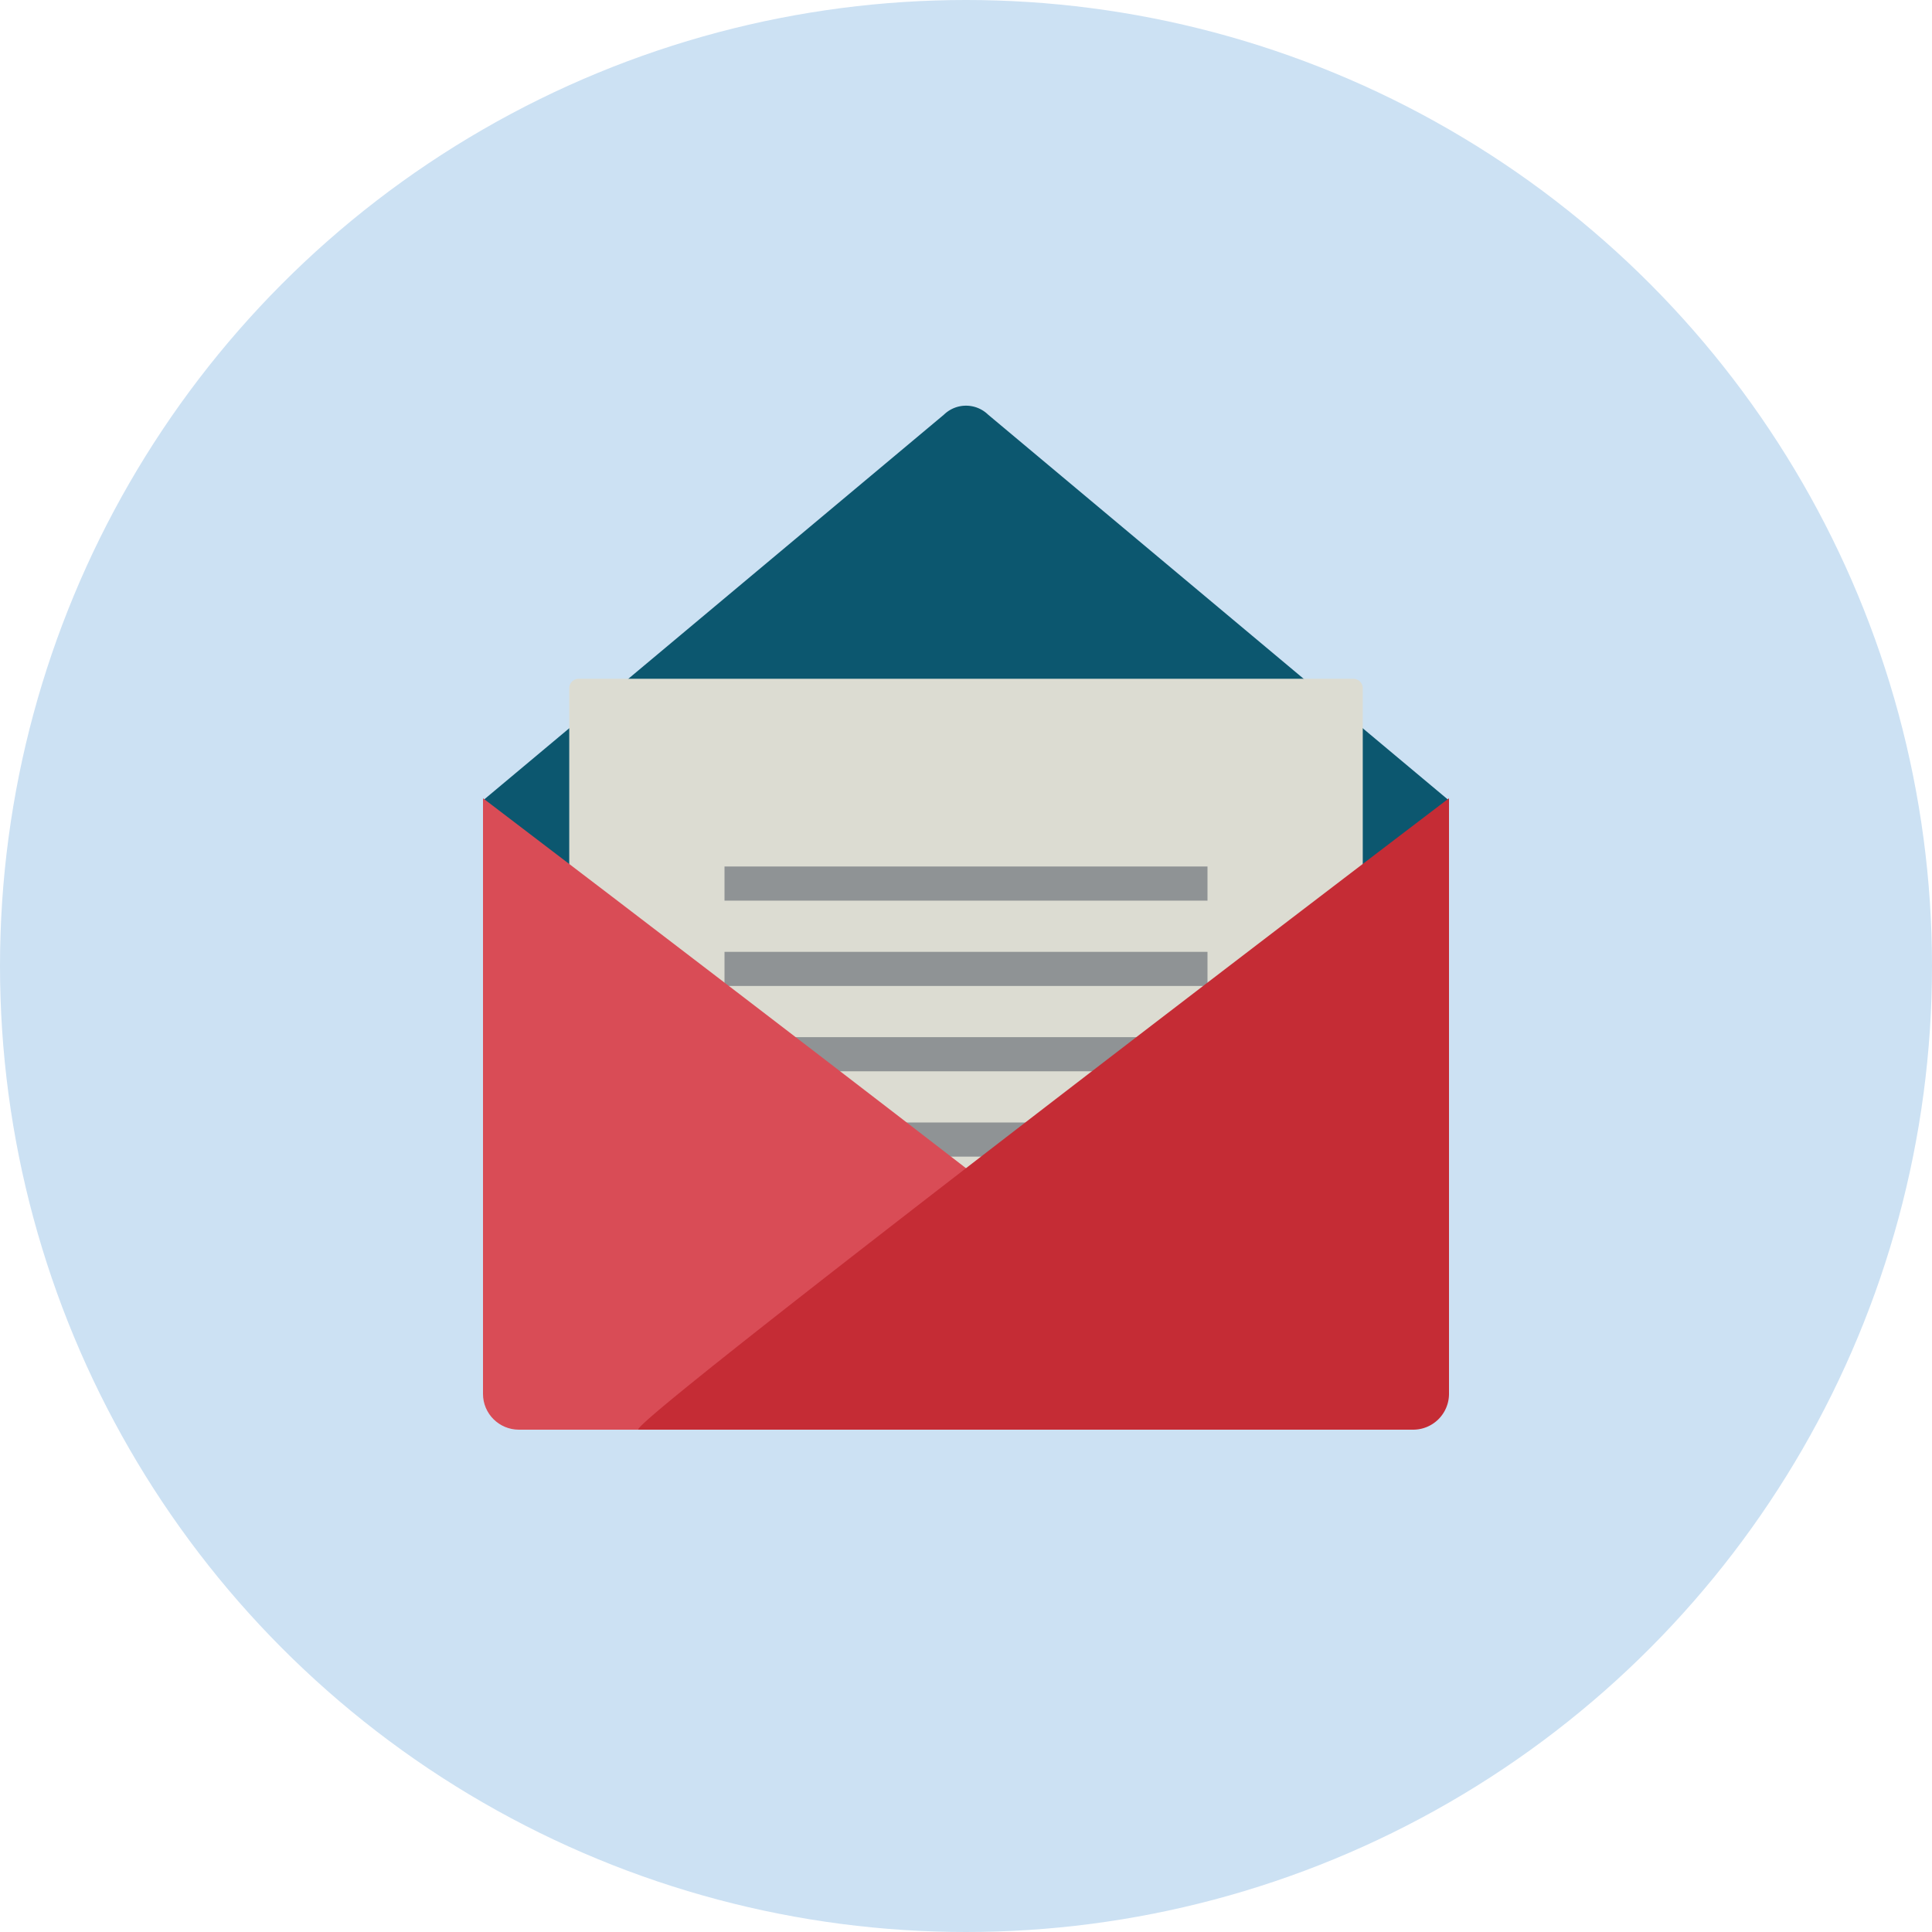 <svg xmlns="http://www.w3.org/2000/svg" width="100" height="100" viewBox="0 0 100 100"><title>Illustrasjon av brev</title><g fill="none" fill-rule="evenodd"><circle cx="50" cy="50" r="50" fill="#CCE1F3"/><path fill="#0C576F" d="M25.78 48.577L25 41.43l23.86-19.97a1.64 1.64 0 012.282 0L75 41.432l-.893 8.719L50 64.283 25.78 48.577z"/><path fill="#DCDCD2" d="M70.038 62.517H29.964c-.277 0-.5-.22-.5-.487V35.62c0-.269.223-.488.5-.488h40.074c.275 0 .498.219.498.488v26.41a.494.494 0 01-.498.487"/><path fill="#8F9395" d="M37.5 46.617h25V44.85h-25zm0 4.416h25v-1.766h-25zm0 4.417h25v-1.767h-25zm0 4.417h25V58.1h-25z"/><path fill="#D94C56" d="M26.86 74h40.086C67.974 74 25 41.317 25 41.317v30.832C25 73.17 25.832 74 26.86 74"/><path fill="#C52C35" d="M73.14 74H33.055C32.027 74 75 41.317 75 41.317v30.832A1.856 1.856 0 0173.14 74"/></g></svg>